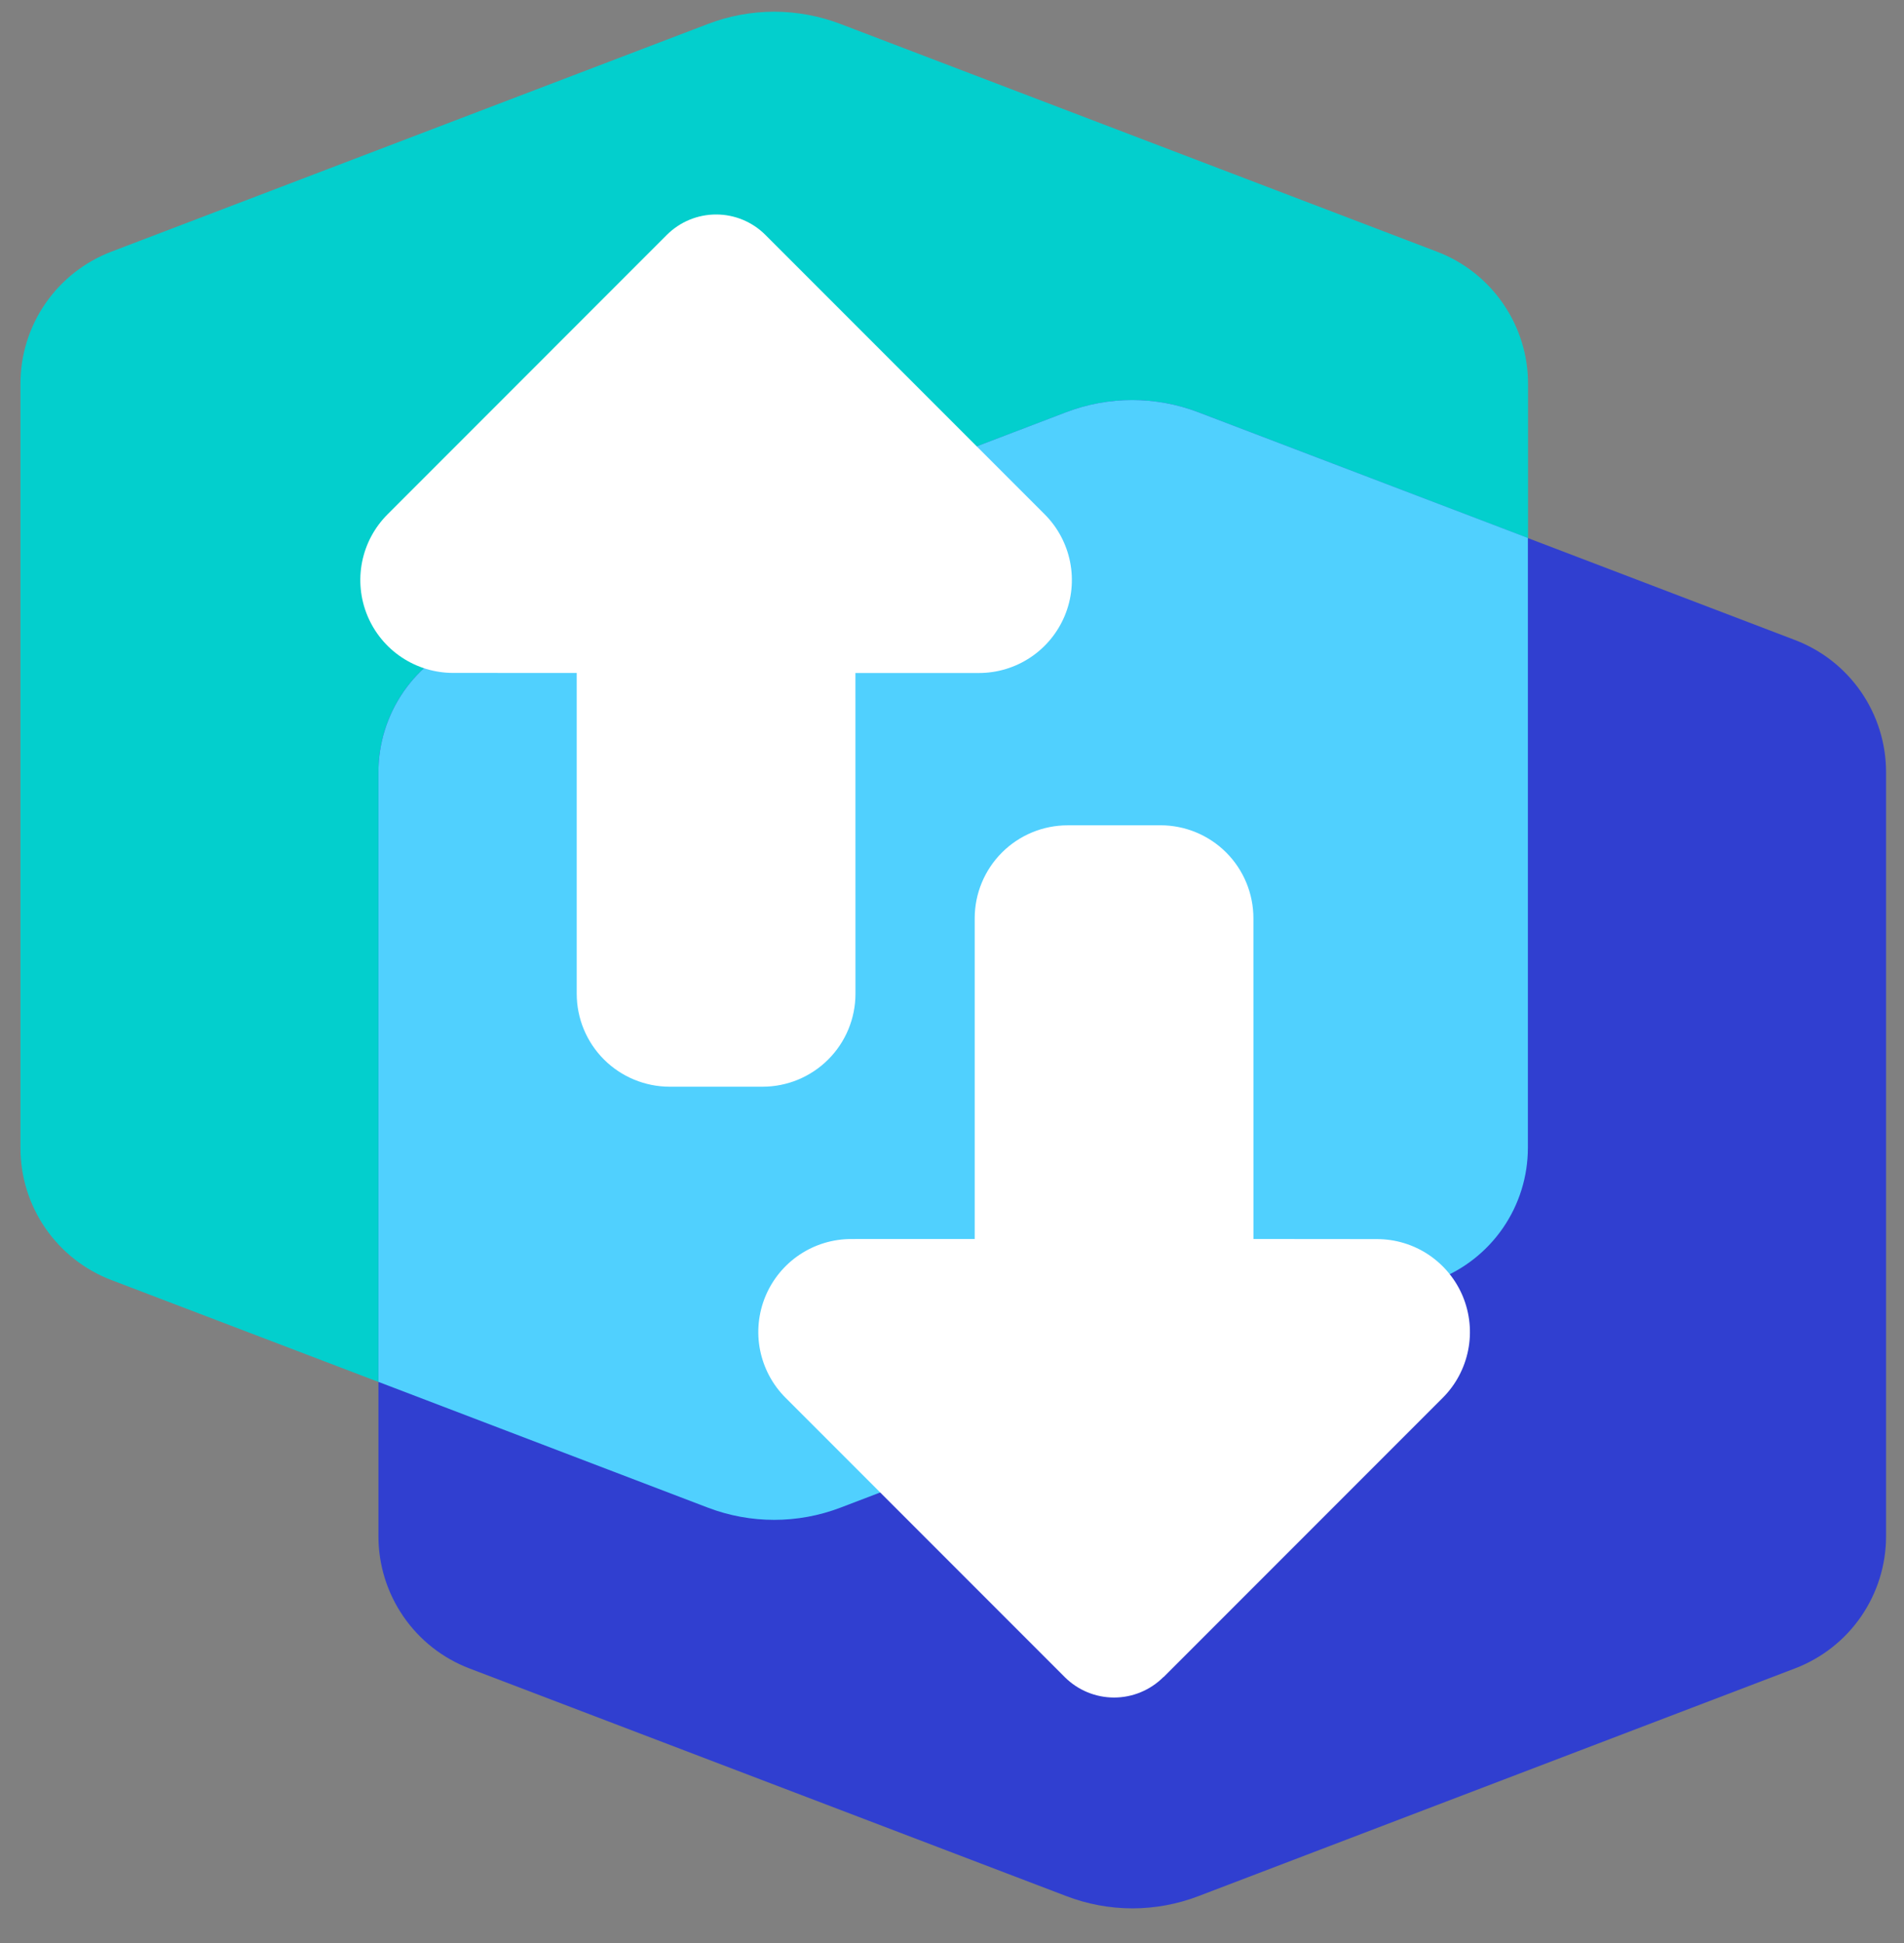 <svg width="50" height="51" viewBox="0 0 50 51" fill="none" xmlns="http://www.w3.org/2000/svg">
<rect x="0" y="0" width="50" height="51" fill="#808080" stroke="none"/>
<g id="ic_trading.2c53815a.svg" clip-path="url(#clip0_1_377)">
<path id="Vector" d="M37.735 6.606L22.068 0.628C21.513 0.417 20.925 0.308 20.332 0.307C19.738 0.308 19.149 0.416 18.594 0.628L2.925 6.606C2.223 6.874 1.618 7.348 1.192 7.967C0.765 8.586 0.537 9.32 0.537 10.072V30.129C0.536 30.881 0.764 31.616 1.191 32.236C1.617 32.856 2.222 33.331 2.925 33.599L18.592 39.573C19.148 39.786 19.737 39.896 20.332 39.898C20.926 39.897 21.515 39.789 22.07 39.577L37.735 33.599C38.438 33.332 39.044 32.856 39.471 32.237C39.899 31.617 40.127 30.882 40.127 30.129V10.072C40.127 9.32 39.898 8.586 39.47 7.967C39.043 7.348 38.438 6.873 37.735 6.606Z" fill="#03CFCD"/>
<path id="Vector_2" d="M47.136 16.799L31.469 10.822C30.915 10.61 30.327 10.501 29.734 10.501C29.14 10.501 28.551 10.61 27.996 10.822L12.327 16.799C11.625 17.067 11.02 17.542 10.594 18.161C10.167 18.78 9.939 19.514 9.938 20.265V40.323C9.938 41.075 10.166 41.81 10.593 42.429C11.019 43.049 11.624 43.525 12.327 43.793L27.994 49.766C28.549 49.98 29.139 50.09 29.734 50.091C30.328 50.091 30.916 49.982 31.471 49.77L47.136 43.793C47.84 43.525 48.446 43.05 48.873 42.43C49.3 41.81 49.529 41.075 49.529 40.323V20.265C49.528 19.513 49.299 18.779 48.872 18.16C48.445 17.541 47.84 17.067 47.136 16.799Z" fill="#303FD0"/>
<path id="Vector_3" d="M18.592 39.574L9.938 36.272V20.265C9.939 19.514 10.168 18.78 10.594 18.161C11.021 17.542 11.625 17.067 12.327 16.799L27.994 10.821C29.113 10.394 30.35 10.394 31.469 10.821L40.123 14.12V30.126C40.123 30.879 39.895 31.613 39.468 32.233C39.041 32.852 38.435 33.328 37.732 33.595L22.068 39.574C20.948 40 19.712 40 18.592 39.574Z" fill="#50D0FE"/>
<path id="Vector_4" d="M17.514 6.163L10.178 13.5C9.836 13.841 9.604 14.275 9.509 14.749C9.415 15.222 9.463 15.713 9.648 16.159C9.833 16.605 10.146 16.986 10.548 17.254C10.95 17.522 11.423 17.664 11.906 17.663L15.145 17.664L15.145 26.084C15.145 26.731 15.402 27.351 15.86 27.809C16.317 28.266 16.938 28.523 17.585 28.524L20.024 28.524C20.672 28.524 21.292 28.267 21.75 27.809C22.208 27.352 22.465 26.731 22.465 26.084L22.464 17.665L25.707 17.665C26.19 17.665 26.662 17.522 27.063 17.254C27.465 16.986 27.777 16.604 27.962 16.159C28.147 15.713 28.195 15.222 28.101 14.749C28.007 14.275 27.774 13.84 27.433 13.499L20.1 6.166C19.757 5.823 19.293 5.63 18.808 5.63C18.323 5.629 17.858 5.821 17.514 6.163ZM30.556 44.021L37.887 36.69C38.228 36.349 38.46 35.914 38.554 35.441C38.649 34.967 38.6 34.477 38.416 34.031C38.231 33.585 37.918 33.204 37.517 32.935C37.115 32.667 36.644 32.524 36.161 32.524L32.916 32.521L32.915 24.102C32.915 23.455 32.658 22.834 32.201 22.377C31.743 21.919 31.122 21.662 30.475 21.662L28.037 21.663C27.39 21.663 26.769 21.92 26.311 22.378C25.854 22.835 25.596 23.456 25.596 24.103L25.596 32.521L22.354 32.522C21.871 32.522 21.399 32.665 20.998 32.933C20.597 33.201 20.284 33.583 20.099 34.029C19.915 34.474 19.866 34.965 19.96 35.438C20.055 35.912 20.287 36.347 20.628 36.688L27.961 44.021C28.305 44.364 28.77 44.557 29.256 44.557C29.741 44.557 30.207 44.364 30.55 44.021L30.556 44.021Z" fill="white"/>
</g>
<defs>
<clipPath id="clip0_1_377">
<rect width="48.988" height="49.78" fill="white" transform="translate(0.537 0.307)"/>
</clipPath>
</defs>
</svg>
